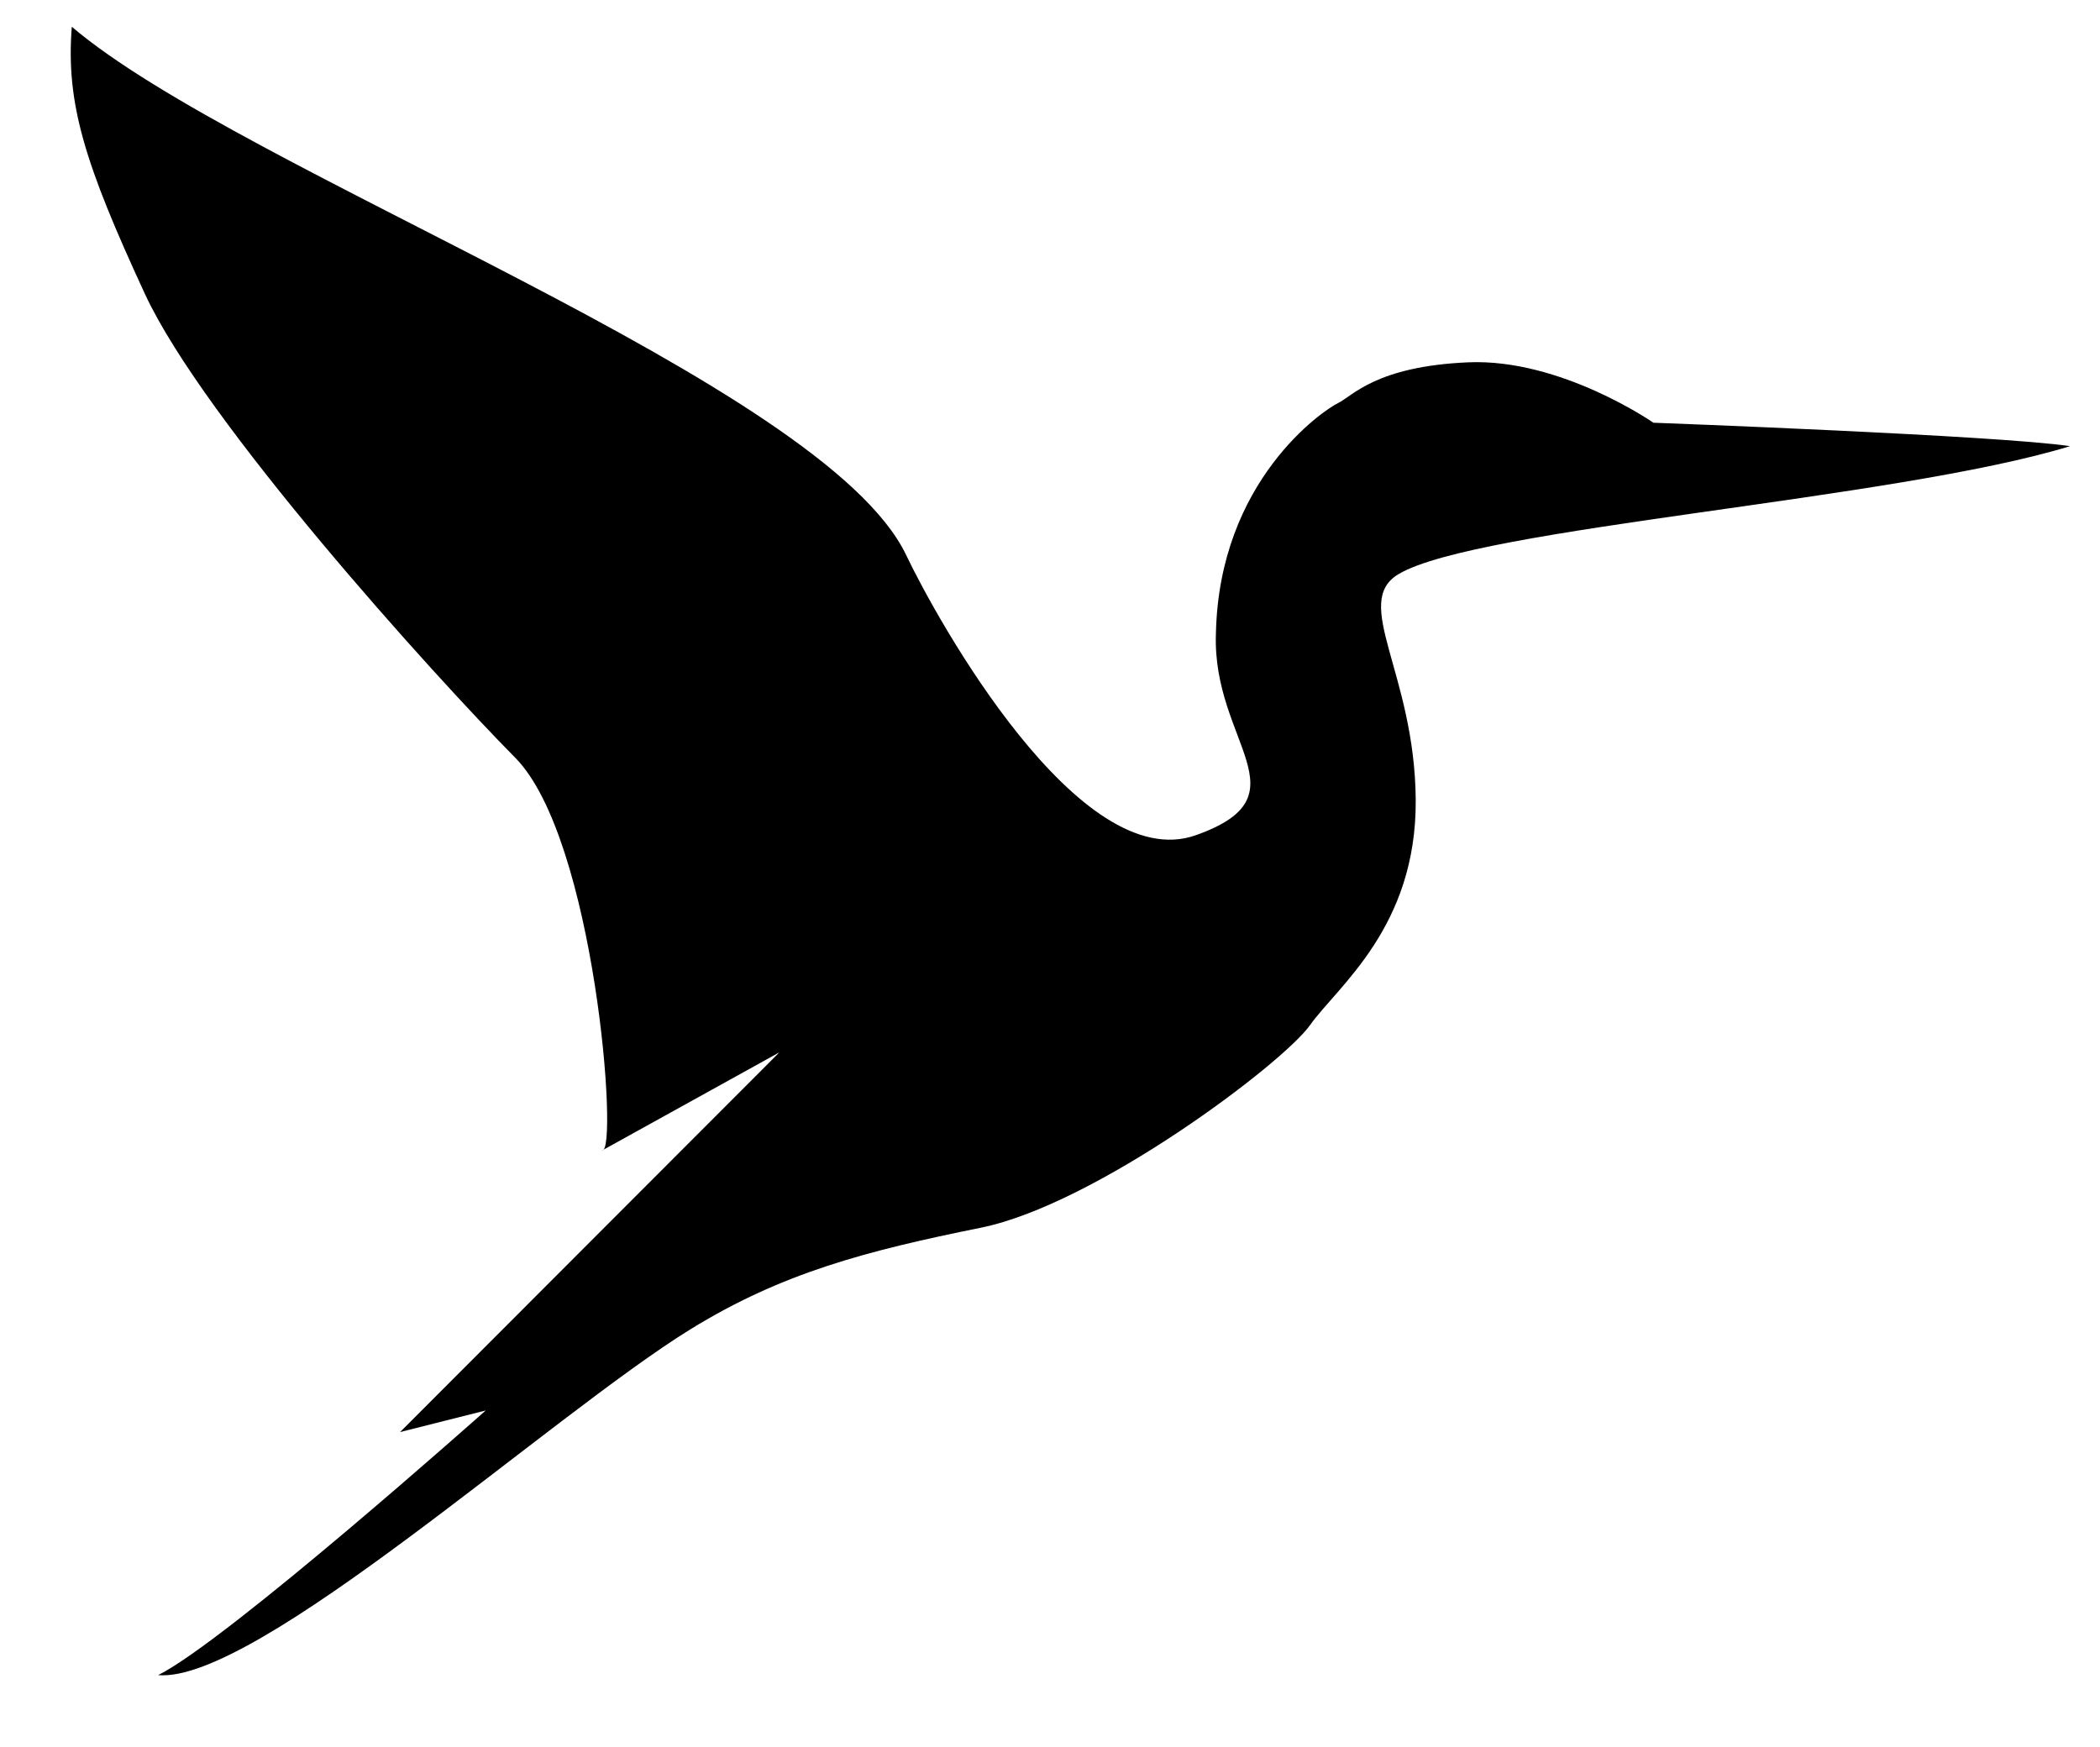 <svg class="fill-current" xmlns="http://www.w3.org/2000/svg" xml:space="preserve" style="fill-rule:evenodd;clip-rule:evenodd;stroke-linecap:round;stroke-linejoin:round;stroke-miterlimit:1.5" viewBox="0 0 709 590"><path d="M0 0h1024v1024H0z" style="fill:none" transform="scale(.692 .575)"/><path d="M815.229 375.474c-23.589-3.586-140.65-7.916-140.65-7.916s-31.267-21.73-62.495-20.396c-31.227 1.335-39.109 11.417-44.035 13.793-4.925 2.376-40.105 26.143-41.18 77.808-1.31 36.787 31 54.687-6.8 68.08-39.247 13.905-87.285-72.559-97.761-94.566C394.6 354.07 198.14 282.919 140.592 233.854c-2.026 25.95 4.369 46.254 24.667 90.167 19.842 42.925 97.334 128.623 125.07 156.679 26.904 27.214 34.924 133.309 29.339 132.567l59.818-33.109L251.425 708.37l28.907-7.291s-87.07 77.572-110.586 89.363c33.07 2.837 132.771-87.839 179.77-116.809 30.858-19.022 59.253-26.428 97.977-34.263 38.724-7.834 101.849-55.32 111.18-68.445 9.331-13.125 35.938-33.021 35.655-75.964-.283-42.943-21.857-66.814-5.72-76.331 26.748-15.773 167.658-25.057 226.621-43.156Z" style="" transform="matrix(1 0 0 1 -116.353 -224.822)"/></svg>